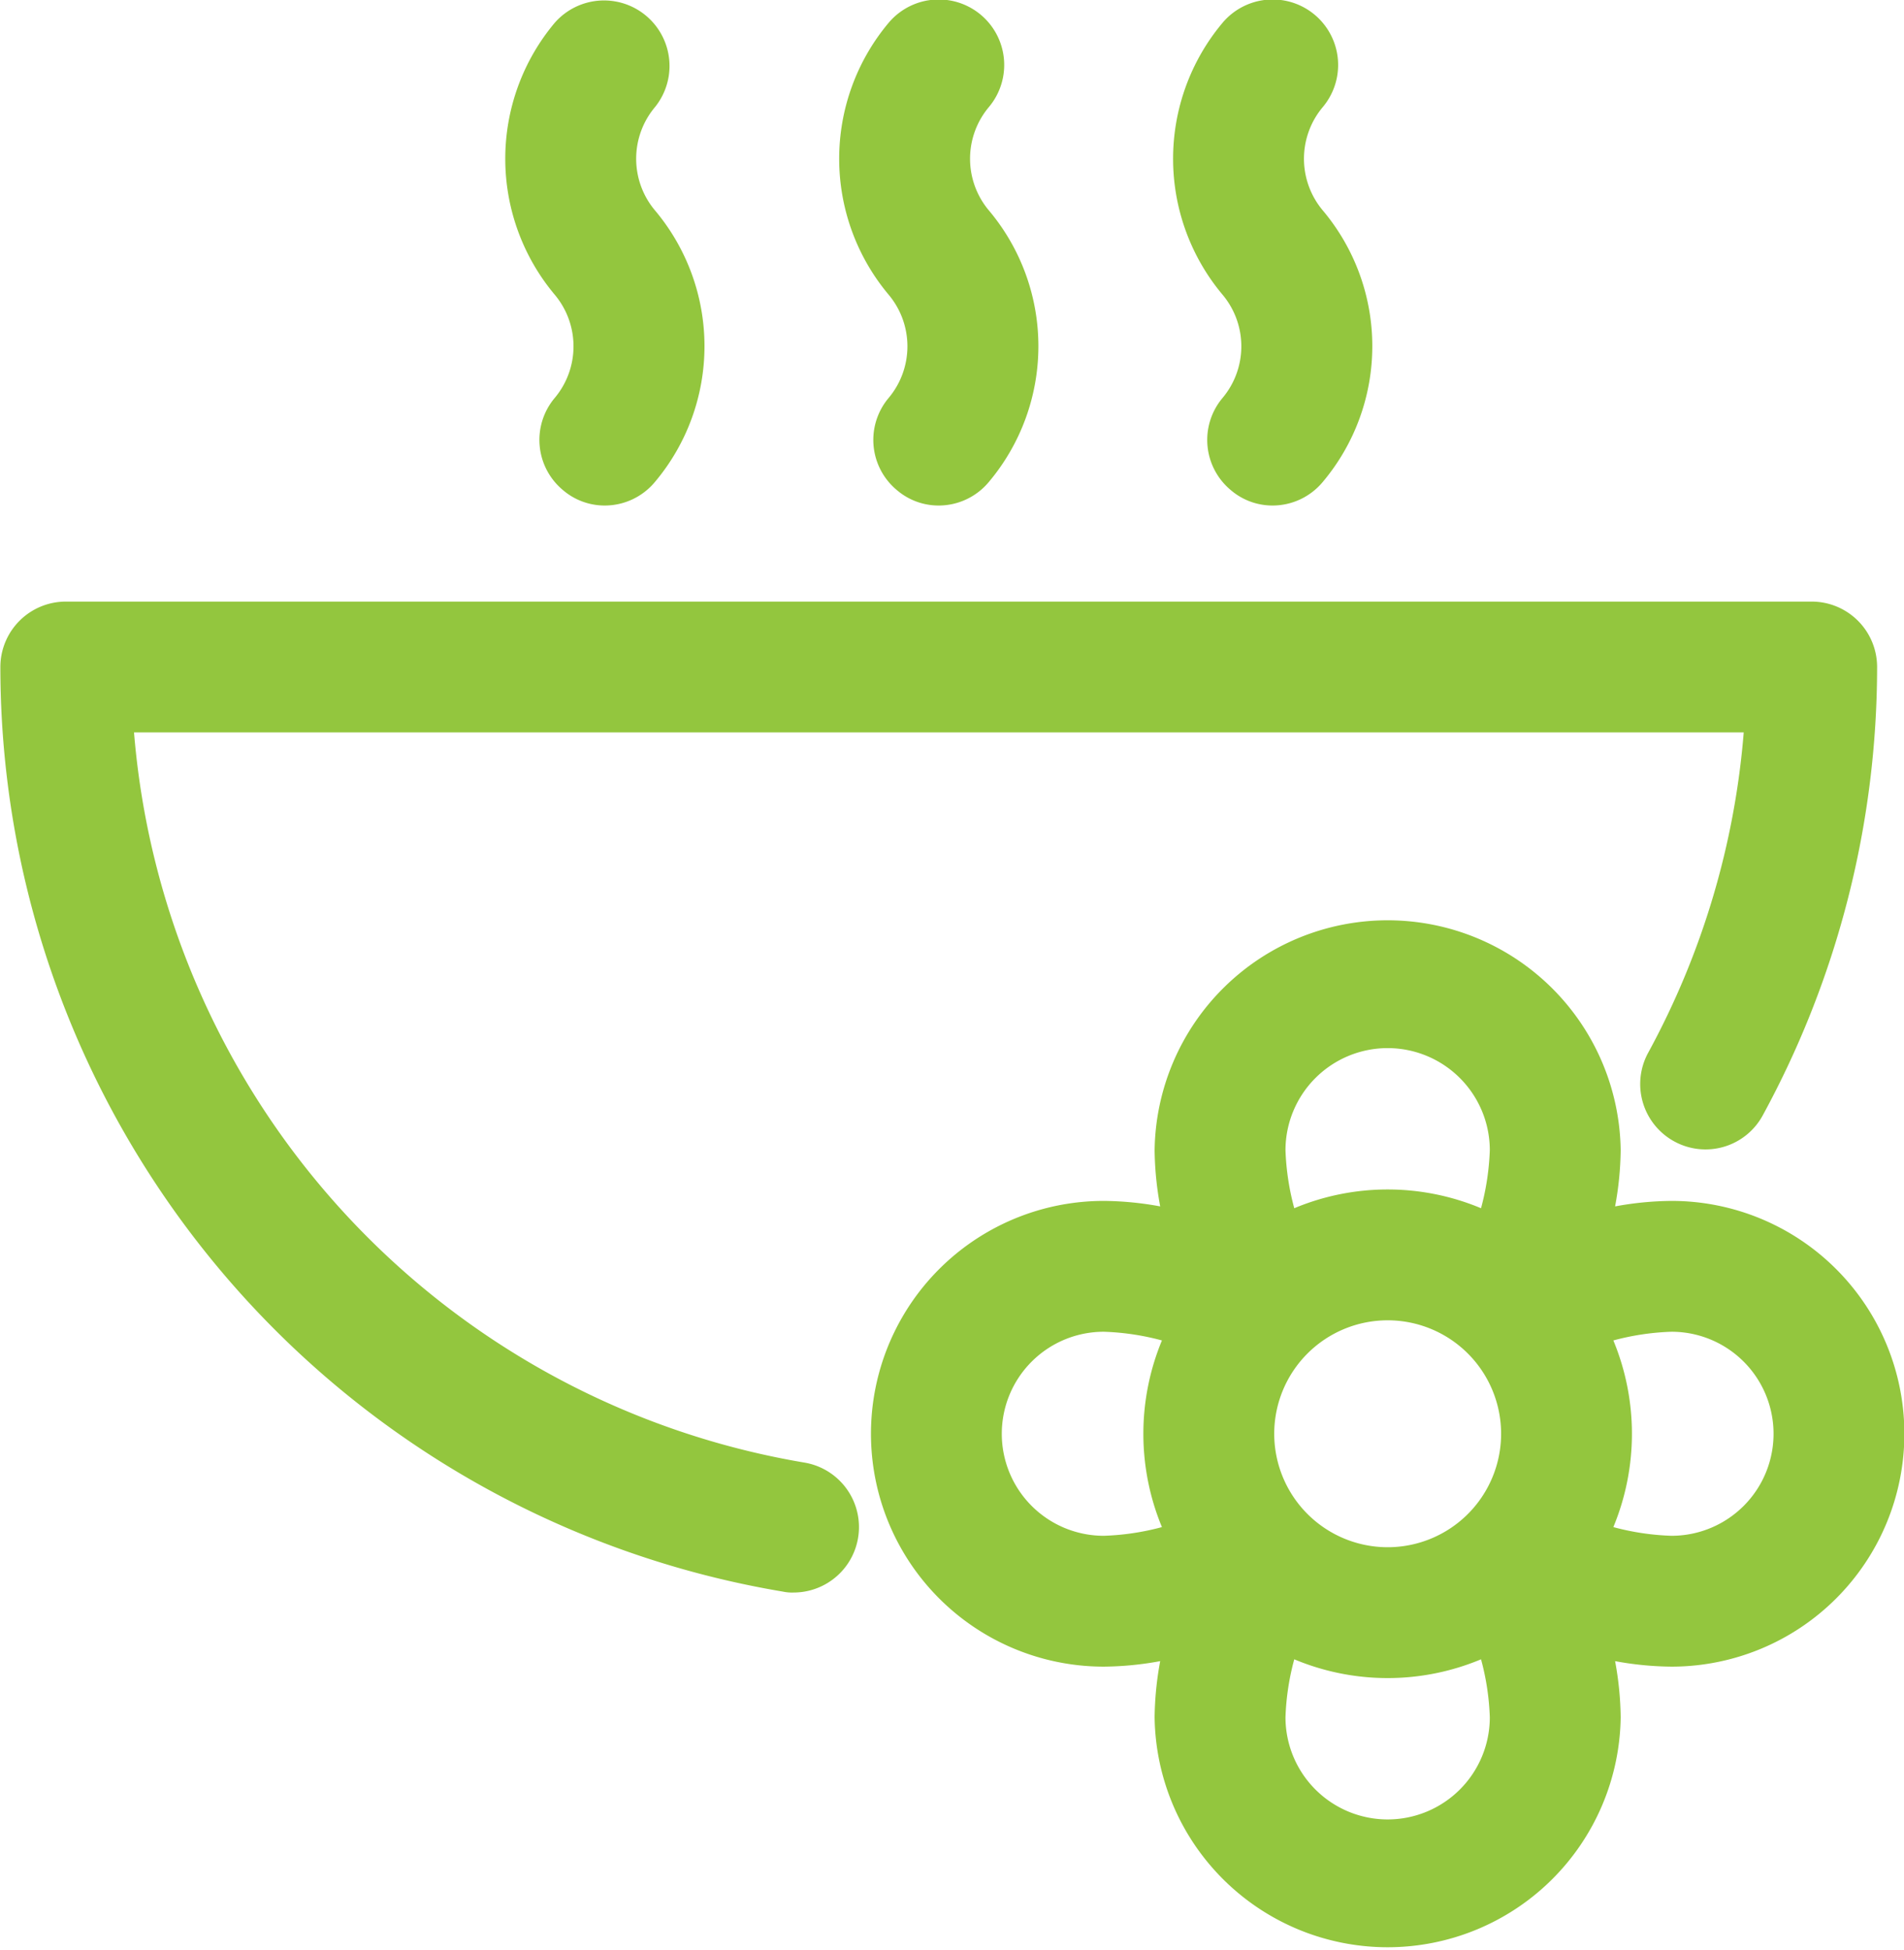 <svg xmlns="http://www.w3.org/2000/svg" width="41.625" height="42.63" viewBox="0 0 41.625 42.63">
<defs>
    <style>
      .cls-1 {
        fill: #93c63e;
        fill-rule: evenodd;
      }
    </style>
  </defs>
  <path class="cls-1" d="M637.916,2259.98a1.429,1.429,0,0,1-.57-1.94,17.579,17.579,0,0,0,2.088-7H604.243A17.643,17.643,0,0,0,618.9,2267a1.43,1.43,0,0,1-.234,2.84,0.962,0.962,0,0,1-.238-0.02,20.5,20.5,0,0,1-17.107-20.21,1.431,1.431,0,0,1,1.431-1.43h38.168a1.43,1.43,0,0,1,1.43,1.43,20.5,20.5,0,0,1-2.5,9.8A1.423,1.423,0,0,1,637.916,2259.98Zm-7.681-14.42a1.429,1.429,0,0,1-1.1.52,1.4,1.4,0,0,1-.918-0.34,1.425,1.425,0,0,1-.178-2.01,1.756,1.756,0,0,0,0-2.26,4.624,4.624,0,0,1,0-5.94,1.431,1.431,0,0,1,2.193,1.84,1.756,1.756,0,0,0,0,2.26A4.608,4.608,0,0,1,630.235,2245.56Zm-7.3,0a1.427,1.427,0,0,1-1.1.52,1.4,1.4,0,0,1-.918-0.34,1.425,1.425,0,0,1-.178-2.01,1.756,1.756,0,0,0,0-2.26,4.624,4.624,0,0,1,0-5.94,1.431,1.431,0,0,1,2.193,1.84,1.756,1.756,0,0,0,0,2.26A4.608,4.608,0,0,1,622.935,2245.56Zm-7.3,0a1.427,1.427,0,0,1-1.1.52,1.4,1.4,0,0,1-.918-0.34,1.425,1.425,0,0,1-.178-2.01,1.756,1.756,0,0,0,0-2.26,4.624,4.624,0,0,1,0-5.94,1.432,1.432,0,0,1,2.194,1.84,1.755,1.755,0,0,0,0,2.26A4.609,4.609,0,0,1,615.635,2245.56Zm9.809,15.72a7.039,7.039,0,0,1,1.233.12,7.1,7.1,0,0,1-.122-1.23,5.095,5.095,0,0,1,10.189,0,7.1,7.1,0,0,1-.122,1.23,7.041,7.041,0,0,1,1.234-.12,5.09,5.09,0,1,1,0,10.18,7.041,7.041,0,0,1-1.234-.12,7.1,7.1,0,0,1,.122,1.23,5.095,5.095,0,0,1-10.189,0,7.1,7.1,0,0,1,.122-1.23,7.039,7.039,0,0,1-1.233.12A5.09,5.09,0,1,1,625.444,2261.28Zm11.14,7.13a5.55,5.55,0,0,0,1.272.19,2.23,2.23,0,1,0,0-4.46,5.55,5.55,0,0,0-1.272.19A5.328,5.328,0,0,1,636.584,2268.41Zm-4.934-10.47a2.234,2.234,0,0,0-2.234,2.23,5.58,5.58,0,0,0,.192,1.27,5.288,5.288,0,0,1,4.083,0,5.58,5.58,0,0,0,.192-1.27A2.234,2.234,0,0,0,631.65,2257.94Zm0,16.86a2.234,2.234,0,0,0,2.233-2.23,5.5,5.5,0,0,0-.192-1.27,5.288,5.288,0,0,1-4.083,0,5.5,5.5,0,0,0-.192,1.27A2.234,2.234,0,0,0,631.65,2274.8Zm0-5.95a2.48,2.48,0,1,0-2.48-2.48A2.481,2.481,0,0,0,631.65,2268.85Zm-6.206-.25a5.55,5.55,0,0,0,1.271-.19,5.328,5.328,0,0,1,0-4.08,5.55,5.55,0,0,0-1.271-.19A2.23,2.23,0,1,0,625.444,2268.6Z" transform="translate(-601.313 -2235.03)"/>
</svg>
